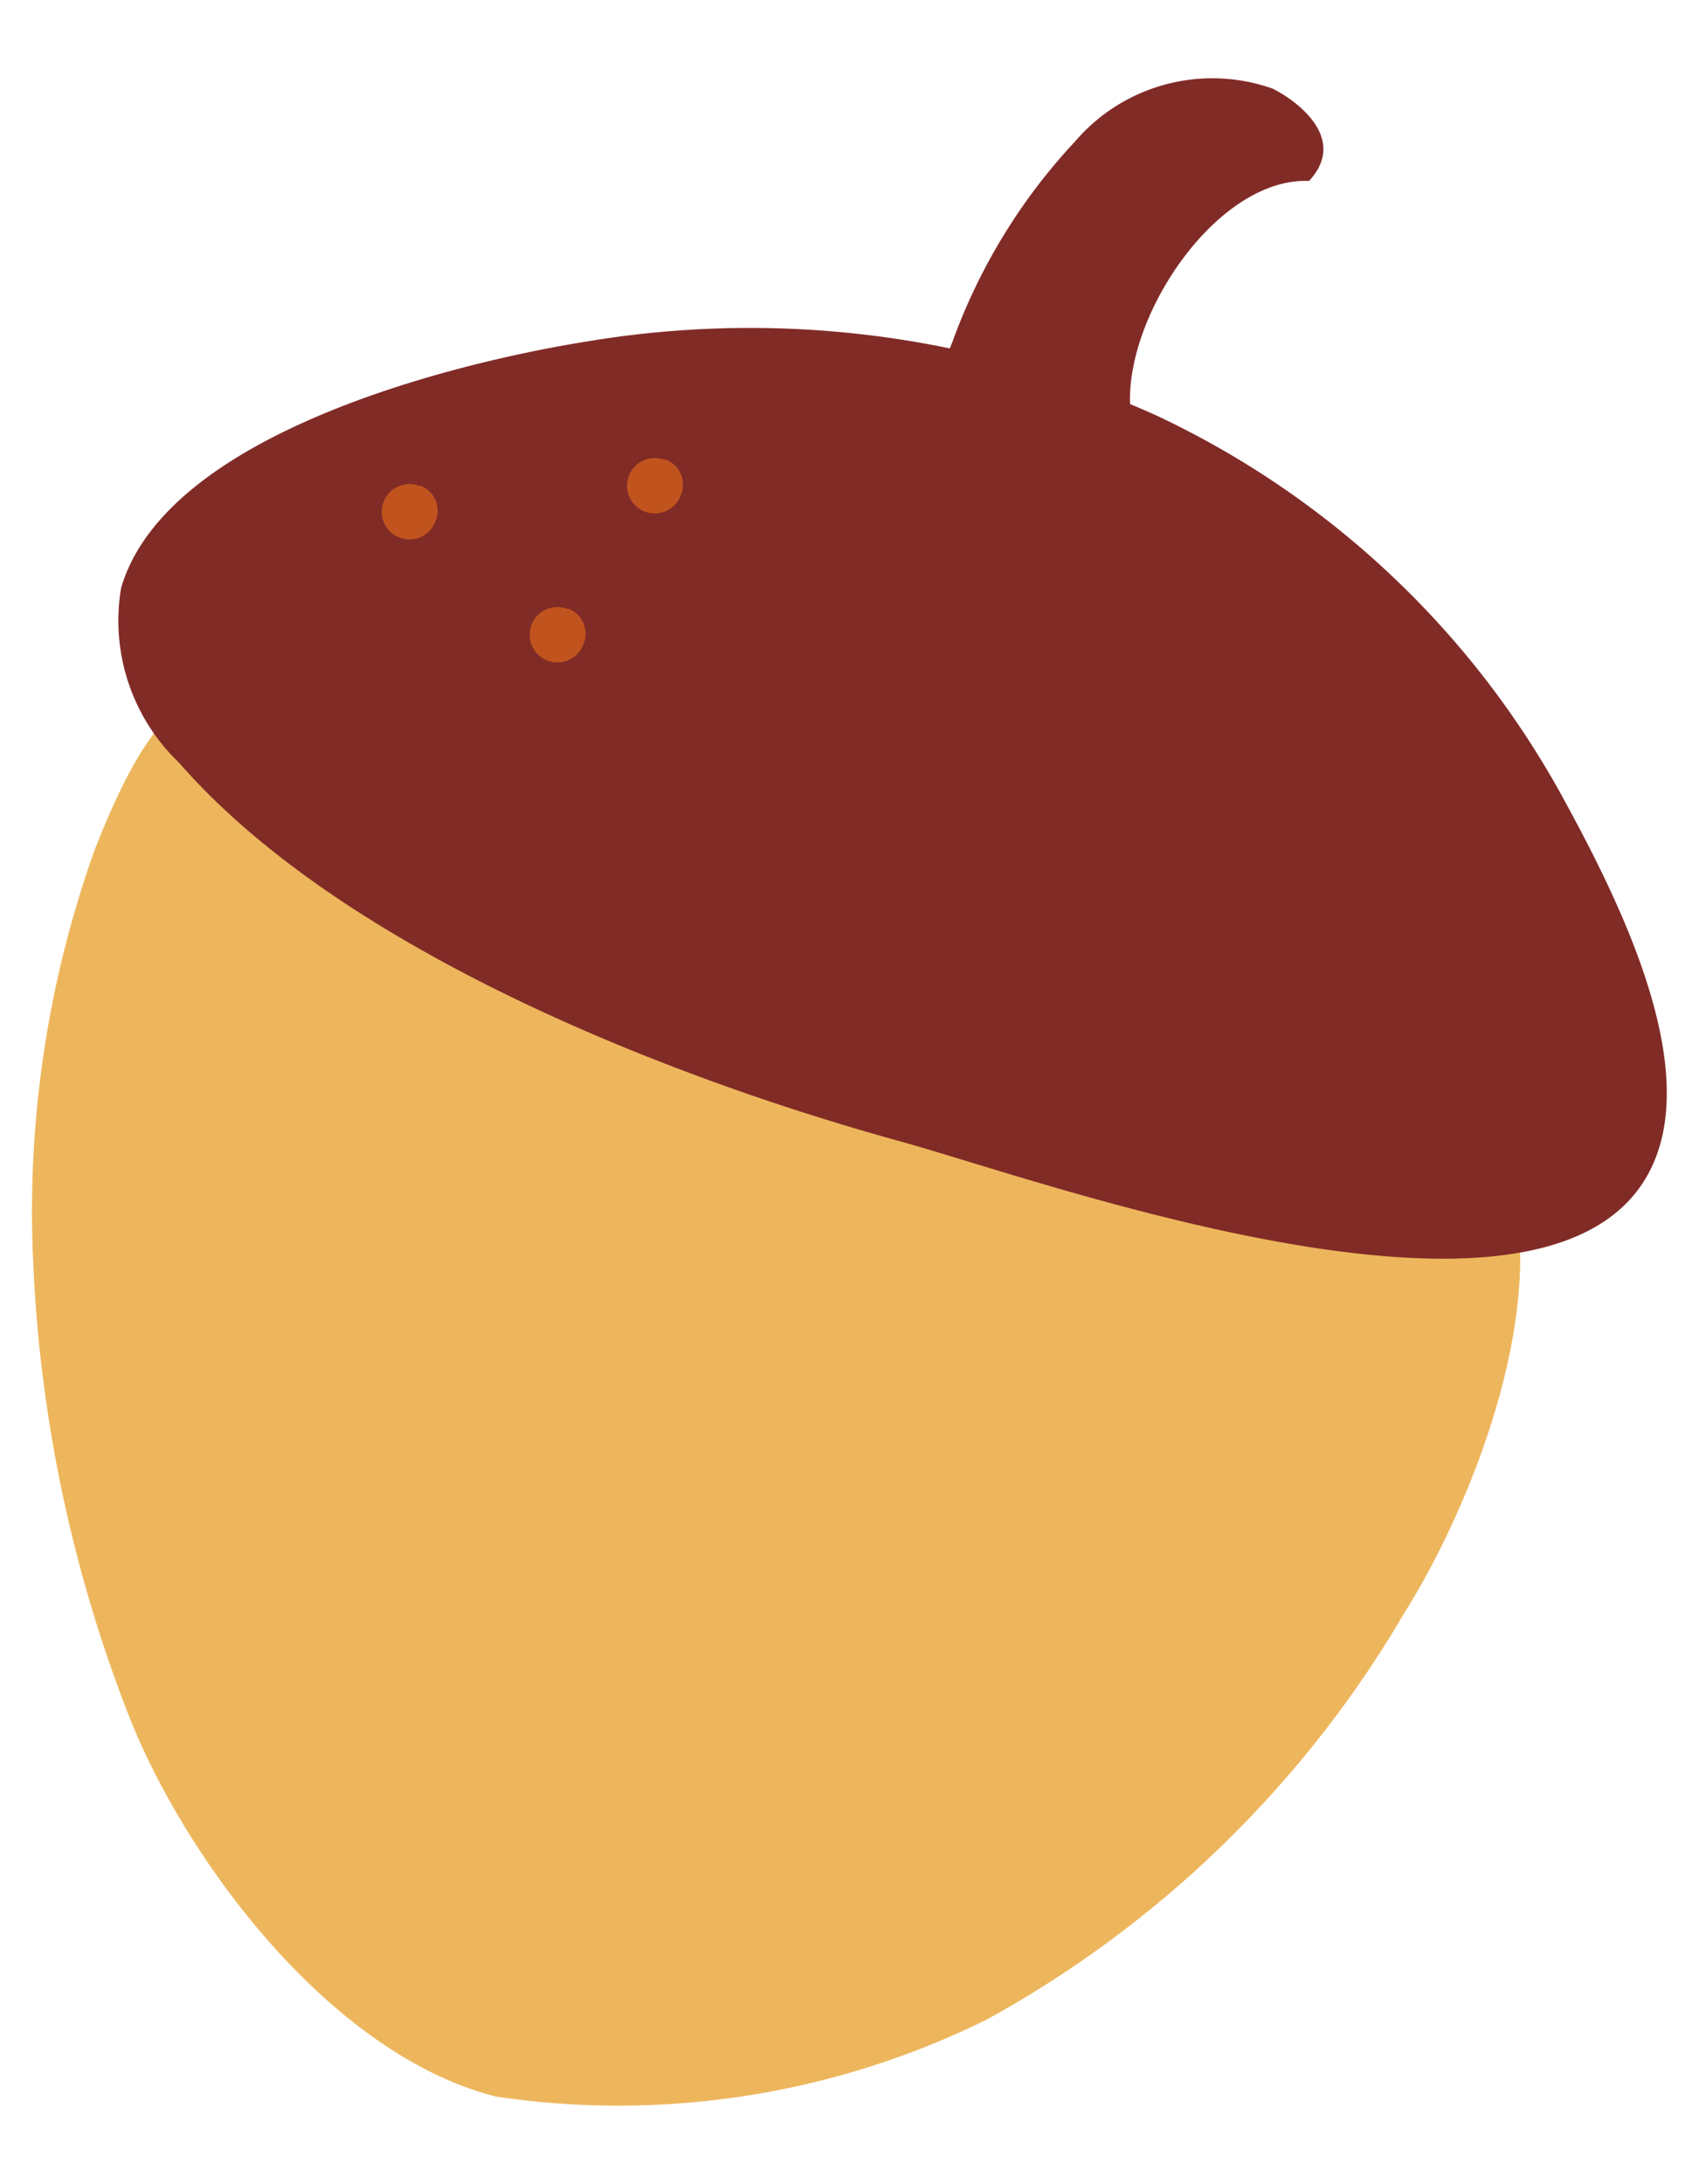 <svg id="BACKGROUND" xmlns="http://www.w3.org/2000/svg" xmlns:xlink="http://www.w3.org/1999/xlink" viewBox="0 0 73.63 94.63"><defs><style>.cls-1{fill:none;}.cls-2{opacity:0.78;}.cls-3{clip-path:url(#clip-path);}.cls-4{opacity:0.68;}.cls-5{opacity:0.47;}.cls-6{fill:#ffb091;}.cls-7{fill:#812b27;}.cls-8{fill:#edb65d;}.cls-9{fill:#c1541e;}</style><clipPath id="clip-path"><rect class="cls-1" x="-642" y="-53" width="500" height="500"/></clipPath></defs><g class="cls-2"><g class="cls-3"><g class="cls-4"><g class="cls-4"><g class="cls-5"><path class="cls-6" d="M23.36,178.53a160.23,160.23,0,0,0-57-106.07C-86.07,28.92-165.3,17.94-234.73,28c-29.09,4.21-57.93,11.68-87.71,9.33-43.43-3.43-81.69-26.93-121.24-44.16-53.83-23.45-115.53-36.07-172.76-25.86C-681.32-21.11-734.52,22.59-740.87,80.58c-2.88,26.27,26.35,72.56,17.12,97.46-9.35,25.25-77.66,102.61-76,161.45,1.67,58.62,17.41,76.85,39.64,106.65h726c13.84-30.19,24.68-54.34,8.48-94C-38.58,320.49-3.4,294.4,10.21,264.92,22.33,238.68,26.31,207.12,23.36,178.53Z"/></g></g></g></g></g><g id="グループ_244" data-name="グループ 244"><path id="パス_28253" data-name="パス 28253" class="cls-7" d="M46.59,6.13a7.83,7.83,0,0,1,8.56-2.29c1.18.59,3.24,2.22,1.58,4-3.88-.16-7.84,5.58-7.76,9.58a87.44,87.44,0,0,0,1.55,9.79c-5.87-3.9-12-5.76-9.25-12.38A25.28,25.28,0,0,1,46.59,6.13Z"/><path id="パス_28254" data-name="パス 28254" class="cls-8" d="M1.44,54.71A61.16,61.16,0,0,0,5.58,74.33C8,80.5,14.25,89,21.49,90.84A36,36,0,0,0,42.77,87.5,47.44,47.44,0,0,0,60.9,69.82c3.24-5.15,8.25-17.41,2-23.06a14.28,14.28,0,0,0-4.81-2.47C45.36,39.66,28.55,30,15.26,28.69,8.57,28,6.41,31,4.13,36.75A46.5,46.5,0,0,0,1.44,54.71Z"/><path id="パス_28257" data-name="パス 28257" class="cls-7" d="M7.84,33.14,7.71,33a8.51,8.51,0,0,1-2.46-7.53c1.93-6.6,14.16-9.72,20.28-10.69A42.81,42.81,0,0,1,50.11,18,38.93,38.93,0,0,1,67.66,34.43c2.25,4.11,5.8,11,4.15,15.58C68.36,59.63,45.37,51.2,39,49.45,29,46.69,14.94,41.2,7.84,33.14Z"/><g id="グループ_243" data-name="グループ 243"><path id="パス_28258" data-name="パス 28258" class="cls-9" d="M29.5,21.46a1.2,1.2,0,1,1-.71-1.54l.08,0A1.16,1.16,0,0,1,29.5,21.46Z"/><path id="パス_28259" data-name="パス 28259" class="cls-9" d="M18.87,22.59a1.2,1.2,0,1,1-.7-1.54l.07,0A1.16,1.16,0,0,1,18.87,22.59Z"/><path id="パス_28260" data-name="パス 28260" class="cls-9" d="M25.28,27.92a1.2,1.2,0,1,1-.7-1.54l.07,0A1.16,1.16,0,0,1,25.28,27.92Z"/></g></g></svg>